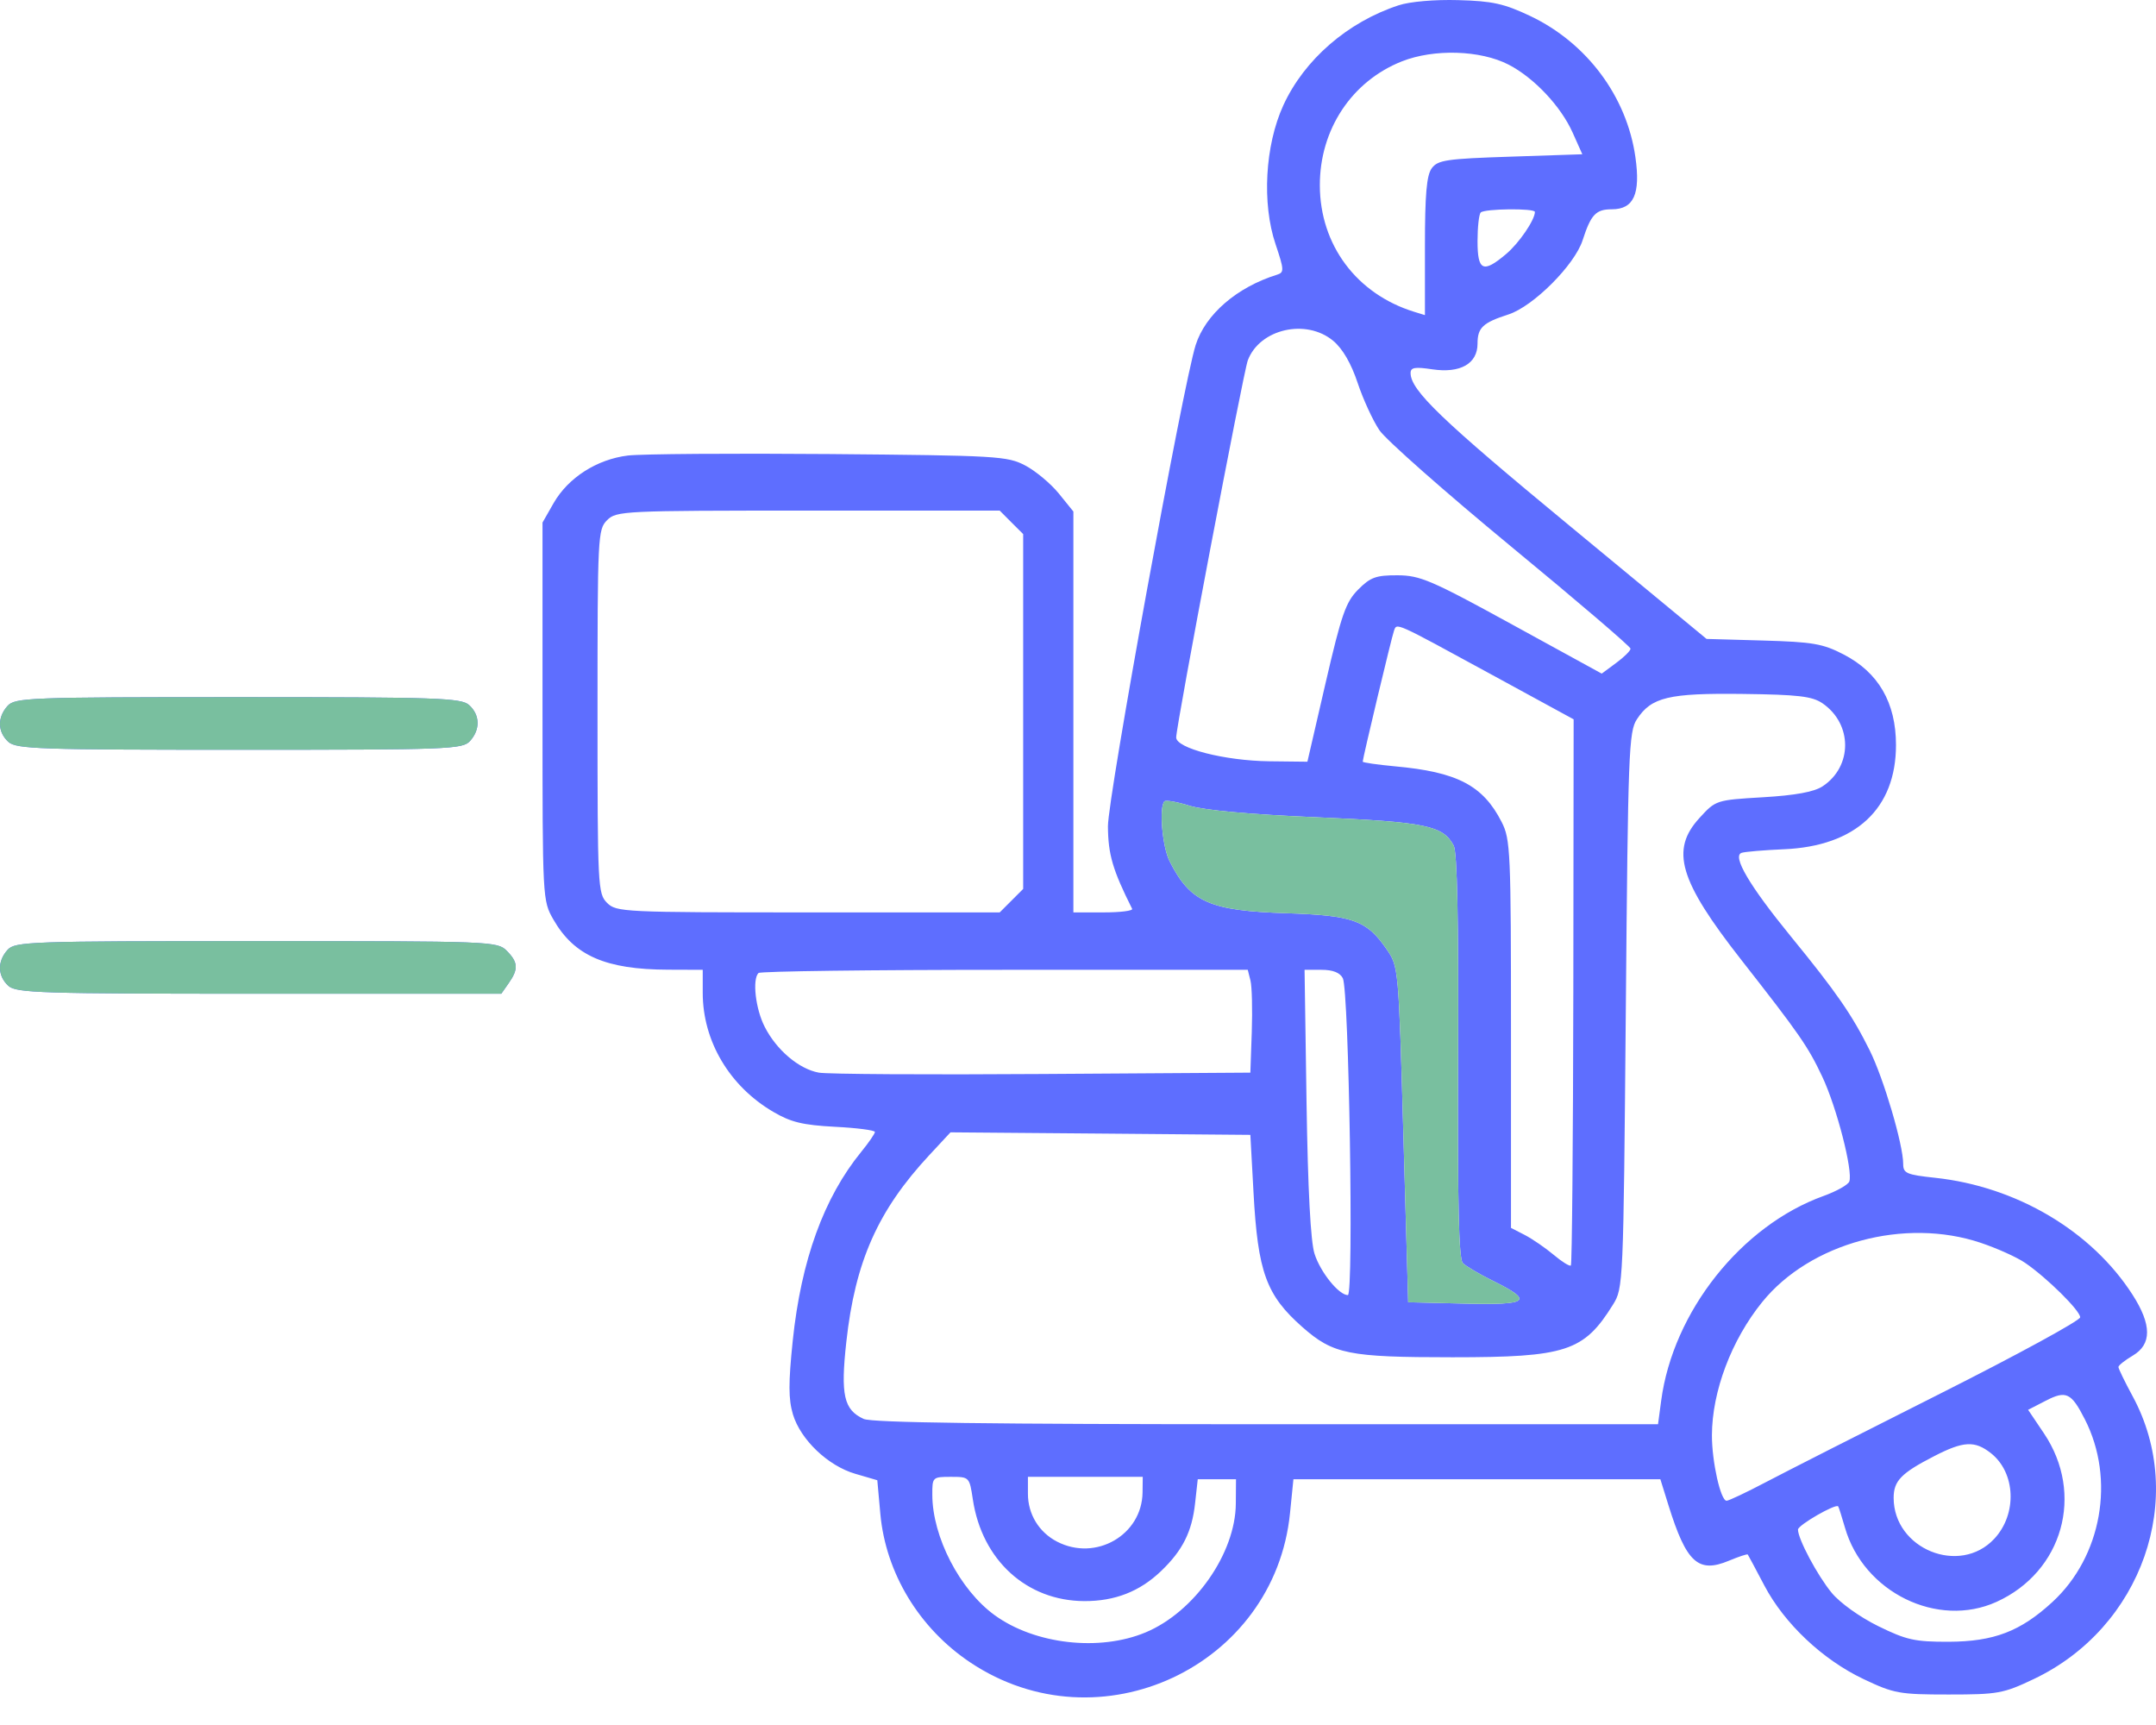 <svg width="35" height="28" viewBox="0 0 35 28" fill="none" xmlns="http://www.w3.org/2000/svg">
<path fill-rule="evenodd" clip-rule="evenodd" d="M22.705 0.086C21.877 0.357 21.173 0.968 20.833 1.71C20.536 2.36 20.483 3.302 20.708 3.967C20.846 4.377 20.849 4.422 20.734 4.458C20.079 4.661 19.569 5.102 19.41 5.601C19.204 6.25 17.983 12.951 17.986 13.413C17.989 13.871 18.064 14.124 18.379 14.752C18.395 14.784 18.187 14.81 17.917 14.81H17.425V11.556V8.303L17.188 8.01C17.057 7.849 16.813 7.645 16.644 7.556C16.353 7.403 16.194 7.394 13.465 7.37C11.885 7.357 10.413 7.368 10.193 7.394C9.689 7.456 9.225 7.753 8.988 8.165L8.807 8.482V11.549C8.807 14.609 8.807 14.617 8.985 14.928C9.321 15.513 9.833 15.737 10.845 15.74L11.408 15.742V16.116C11.408 16.899 11.842 17.631 12.552 18.047C12.839 18.216 13.031 18.262 13.555 18.29C13.911 18.308 14.203 18.346 14.203 18.374C14.203 18.401 14.104 18.546 13.983 18.694C13.374 19.44 13.005 20.457 12.869 21.764C12.798 22.448 12.799 22.712 12.872 22.957C12.996 23.369 13.441 23.794 13.886 23.923L14.242 24.027L14.291 24.57C14.378 25.533 14.921 26.43 15.752 26.985C17.846 28.384 20.693 27.053 20.942 24.559L20.997 24.011H23.975H26.954L27.087 24.438C27.377 25.366 27.569 25.542 28.068 25.333C28.227 25.267 28.364 25.221 28.373 25.233C28.381 25.244 28.503 25.471 28.642 25.736C28.968 26.355 29.589 26.941 30.255 27.256C30.746 27.489 30.834 27.505 31.633 27.505C32.433 27.505 32.521 27.489 33.012 27.256C34.774 26.422 35.513 24.31 34.62 22.662C34.493 22.428 34.39 22.215 34.39 22.189C34.39 22.163 34.495 22.08 34.623 22.004C34.933 21.821 34.932 21.504 34.62 21.017C33.956 19.982 32.737 19.26 31.416 19.118C30.949 19.068 30.896 19.045 30.896 18.892C30.896 18.58 30.579 17.506 30.352 17.049C30.067 16.474 29.812 16.105 29.073 15.201C28.399 14.375 28.116 13.895 28.273 13.843C28.328 13.825 28.636 13.799 28.958 13.785C30.124 13.736 30.779 13.127 30.779 12.093C30.779 11.406 30.494 10.914 29.927 10.622C29.591 10.448 29.427 10.42 28.623 10.397L27.704 10.371L25.479 8.533C23.396 6.813 22.899 6.335 22.899 6.055C22.899 5.964 22.969 5.952 23.253 5.995C23.706 6.062 23.986 5.904 23.986 5.578C23.986 5.319 24.071 5.238 24.488 5.104C24.89 4.974 25.563 4.301 25.692 3.899C25.827 3.482 25.907 3.397 26.167 3.397C26.522 3.397 26.634 3.149 26.549 2.552C26.41 1.567 25.76 0.696 24.84 0.259C24.417 0.059 24.228 0.017 23.675 0.002C23.289 -0.009 22.886 0.026 22.705 0.086ZM24.49 1.049C24.904 1.263 25.339 1.725 25.531 2.155L25.687 2.504L24.519 2.543C23.479 2.577 23.34 2.598 23.242 2.732C23.159 2.846 23.132 3.159 23.132 3.999V5.115L22.957 5.061C22.022 4.772 21.428 3.975 21.426 3.009C21.424 2.103 21.943 1.319 22.758 0.996C23.279 0.79 24.033 0.813 24.49 1.049ZM24.917 3.44C24.917 3.57 24.658 3.949 24.448 4.125C24.076 4.439 23.986 4.397 23.986 3.914C23.986 3.687 24.009 3.477 24.038 3.449C24.099 3.387 24.917 3.378 24.917 3.44ZM21.645 5.534C21.797 5.662 21.935 5.9 22.04 6.216C22.129 6.483 22.288 6.828 22.393 6.983C22.498 7.139 23.459 7.986 24.527 8.868C25.596 9.749 26.47 10.496 26.47 10.529C26.47 10.562 26.365 10.666 26.236 10.761L26.002 10.934L24.548 10.137C23.231 9.415 23.054 9.34 22.687 9.338C22.338 9.337 22.248 9.369 22.049 9.569C21.847 9.772 21.778 9.97 21.52 11.083L21.224 12.364L20.605 12.357C19.879 12.348 19.094 12.146 19.094 11.97C19.094 11.775 20.183 6.042 20.257 5.848C20.451 5.337 21.207 5.166 21.645 5.534ZM16.419 8.479L16.61 8.669V11.549V14.429L16.419 14.62L16.229 14.81H13.119C10.114 14.81 10.005 14.805 9.855 14.655C9.705 14.505 9.7 14.396 9.7 11.549C9.7 8.702 9.705 8.593 9.855 8.444C10.005 8.293 10.114 8.288 13.119 8.288H16.229L16.419 8.479ZM24.203 10.944L25.546 11.676L25.541 16.092C25.537 18.52 25.52 20.523 25.501 20.541C25.483 20.56 25.357 20.482 25.222 20.368C25.087 20.255 24.876 20.11 24.753 20.046L24.529 19.931V16.785C24.529 13.816 24.521 13.623 24.377 13.342C24.075 12.749 23.656 12.53 22.646 12.439C22.358 12.412 22.122 12.378 22.122 12.363C22.122 12.309 22.591 10.344 22.629 10.241C22.677 10.107 22.621 10.082 24.203 10.944ZM29.583 11.414C30.076 11.749 30.077 12.443 29.585 12.765C29.448 12.854 29.144 12.91 28.62 12.941C27.858 12.986 27.854 12.988 27.59 13.276C27.112 13.797 27.258 14.292 28.268 15.581C29.211 16.785 29.35 16.984 29.582 17.476C29.816 17.97 30.084 19.013 30.021 19.179C30 19.232 29.813 19.337 29.605 19.412C28.268 19.893 27.159 21.291 26.967 22.737L26.916 23.118H20.563C16.073 23.118 14.155 23.093 14.021 23.032C13.698 22.884 13.644 22.645 13.739 21.782C13.882 20.478 14.251 19.648 15.086 18.75L15.43 18.38L17.864 18.4L20.298 18.421L20.349 19.352C20.419 20.651 20.555 21.023 21.145 21.543C21.643 21.981 21.89 22.031 23.578 22.031C25.424 22.031 25.712 21.937 26.184 21.178C26.352 20.907 26.354 20.866 26.393 16.398C26.429 12.204 26.441 11.877 26.573 11.675C26.808 11.316 27.089 11.249 28.295 11.264C29.19 11.275 29.417 11.302 29.583 11.414ZM0.123 11.458C-0.046 11.645 -0.04 11.882 0.136 12.042C0.264 12.158 0.638 12.17 3.89 12.17C7.29 12.17 7.509 12.162 7.63 12.028C7.799 11.842 7.793 11.605 7.616 11.445C7.489 11.329 7.115 11.316 3.863 11.316C0.463 11.316 0.244 11.325 0.123 11.458ZM21.374 13.266C23.149 13.343 23.425 13.4 23.599 13.726C23.656 13.833 23.679 14.93 23.67 17.148C23.66 19.533 23.681 20.437 23.747 20.503C23.796 20.552 24.016 20.682 24.235 20.79C24.903 21.12 24.823 21.185 23.779 21.16L22.86 21.138L22.782 18.415C22.705 15.71 22.703 15.689 22.514 15.413C22.188 14.938 21.971 14.859 20.88 14.823C19.635 14.783 19.323 14.644 18.987 13.979C18.868 13.743 18.813 13.099 18.904 13.007C18.928 12.984 19.111 13.016 19.312 13.079C19.544 13.151 20.294 13.22 21.374 13.266ZM0.123 15.418C-0.046 15.604 -0.04 15.842 0.136 16.002C0.264 16.118 0.66 16.13 4.208 16.13H8.138L8.259 15.957C8.419 15.729 8.411 15.618 8.224 15.431C8.073 15.28 7.966 15.276 4.16 15.276C0.472 15.276 0.244 15.284 0.123 15.418ZM20.3 15.917C20.324 16.013 20.333 16.388 20.321 16.751L20.298 17.411L16.92 17.433C15.063 17.446 13.43 17.436 13.293 17.411C12.971 17.353 12.606 17.045 12.414 16.667C12.265 16.376 12.21 15.897 12.313 15.794C12.342 15.765 14.141 15.742 16.311 15.742H20.256L20.3 15.917ZM21.799 15.878C21.899 16.072 21.978 21.022 21.881 21.022C21.735 21.022 21.436 20.652 21.34 20.352C21.276 20.154 21.232 19.313 21.21 17.896L21.178 15.742H21.453C21.637 15.742 21.752 15.787 21.799 15.878ZM32.157 20.174C32.421 20.263 32.743 20.408 32.873 20.497C33.227 20.738 33.769 21.274 33.769 21.382C33.769 21.435 32.75 21.99 31.505 22.617C30.26 23.243 28.983 23.892 28.667 24.058C28.352 24.224 28.064 24.36 28.029 24.36C27.932 24.36 27.79 23.724 27.791 23.297C27.793 22.585 28.108 21.751 28.607 21.135C29.386 20.173 30.921 19.758 32.157 20.174ZM33.845 23.038C34.342 24.012 34.12 25.265 33.319 26.003C32.8 26.481 32.369 26.646 31.632 26.649C31.083 26.65 30.949 26.62 30.49 26.395C30.192 26.248 29.869 26.017 29.735 25.854C29.504 25.574 29.188 24.981 29.188 24.828C29.188 24.755 29.805 24.4 29.841 24.452C29.851 24.465 29.899 24.619 29.95 24.794C30.251 25.846 31.454 26.436 32.412 26.001C33.488 25.512 33.843 24.25 33.181 23.266L32.924 22.884L33.211 22.736C33.541 22.566 33.625 22.606 33.845 23.038ZM32.319 23.587C32.723 23.905 32.75 24.576 32.374 24.978C31.813 25.579 30.742 25.143 30.741 24.314C30.741 24.037 30.862 23.912 31.401 23.635C31.875 23.391 32.058 23.382 32.319 23.587ZM15.793 24.339C15.941 25.324 16.666 25.985 17.602 25.989C18.099 25.991 18.503 25.833 18.849 25.501C19.199 25.166 19.351 24.862 19.401 24.399L19.444 24.011H19.754H20.065L20.062 24.406C20.057 25.214 19.39 26.166 18.597 26.497C17.848 26.81 16.801 26.691 16.148 26.218C15.582 25.808 15.136 24.947 15.135 24.263C15.134 23.977 15.139 23.972 15.436 23.972C15.736 23.972 15.738 23.974 15.793 24.339ZM18.548 24.224C18.54 24.916 17.789 25.349 17.161 25.024C16.866 24.872 16.687 24.578 16.687 24.246V23.972H17.619H18.551L18.548 24.224Z" fill="#5E6EFF"/>
<path d="M0.123 11.458C-0.046 11.645 -0.04 11.882 0.136 12.042C0.264 12.158 0.638 12.17 3.89 12.17C7.29 12.17 7.509 12.162 7.63 12.028C7.799 11.842 7.793 11.605 7.616 11.445C7.489 11.329 7.115 11.316 3.863 11.316C0.463 11.316 0.244 11.325 0.123 11.458Z" fill="#79BF9F"/>
<path d="M0.123 15.418C-0.046 15.604 -0.04 15.842 0.136 16.002C0.264 16.118 0.66 16.13 4.208 16.13H8.138L8.259 15.957C8.419 15.729 8.411 15.618 8.224 15.431C8.073 15.28 7.966 15.276 4.16 15.276C0.472 15.276 0.244 15.284 0.123 15.418Z" fill="#79BF9F"/>
<path d="M21.374 13.266C23.149 13.343 23.425 13.4 23.599 13.726C23.656 13.833 23.679 14.93 23.67 17.148C23.66 19.533 23.681 20.437 23.747 20.503C23.796 20.552 24.016 20.682 24.235 20.79C24.903 21.12 24.823 21.185 23.779 21.16L22.86 21.138L22.782 18.415C22.705 15.71 22.703 15.689 22.514 15.413C22.188 14.938 21.971 14.859 20.88 14.823C19.635 14.783 19.323 14.644 18.987 13.979C18.868 13.743 18.813 13.099 18.904 13.007C18.928 12.984 19.111 13.016 19.312 13.079C19.544 13.151 20.294 13.22 21.374 13.266Z" fill="#79BF9F"/>
</svg>
